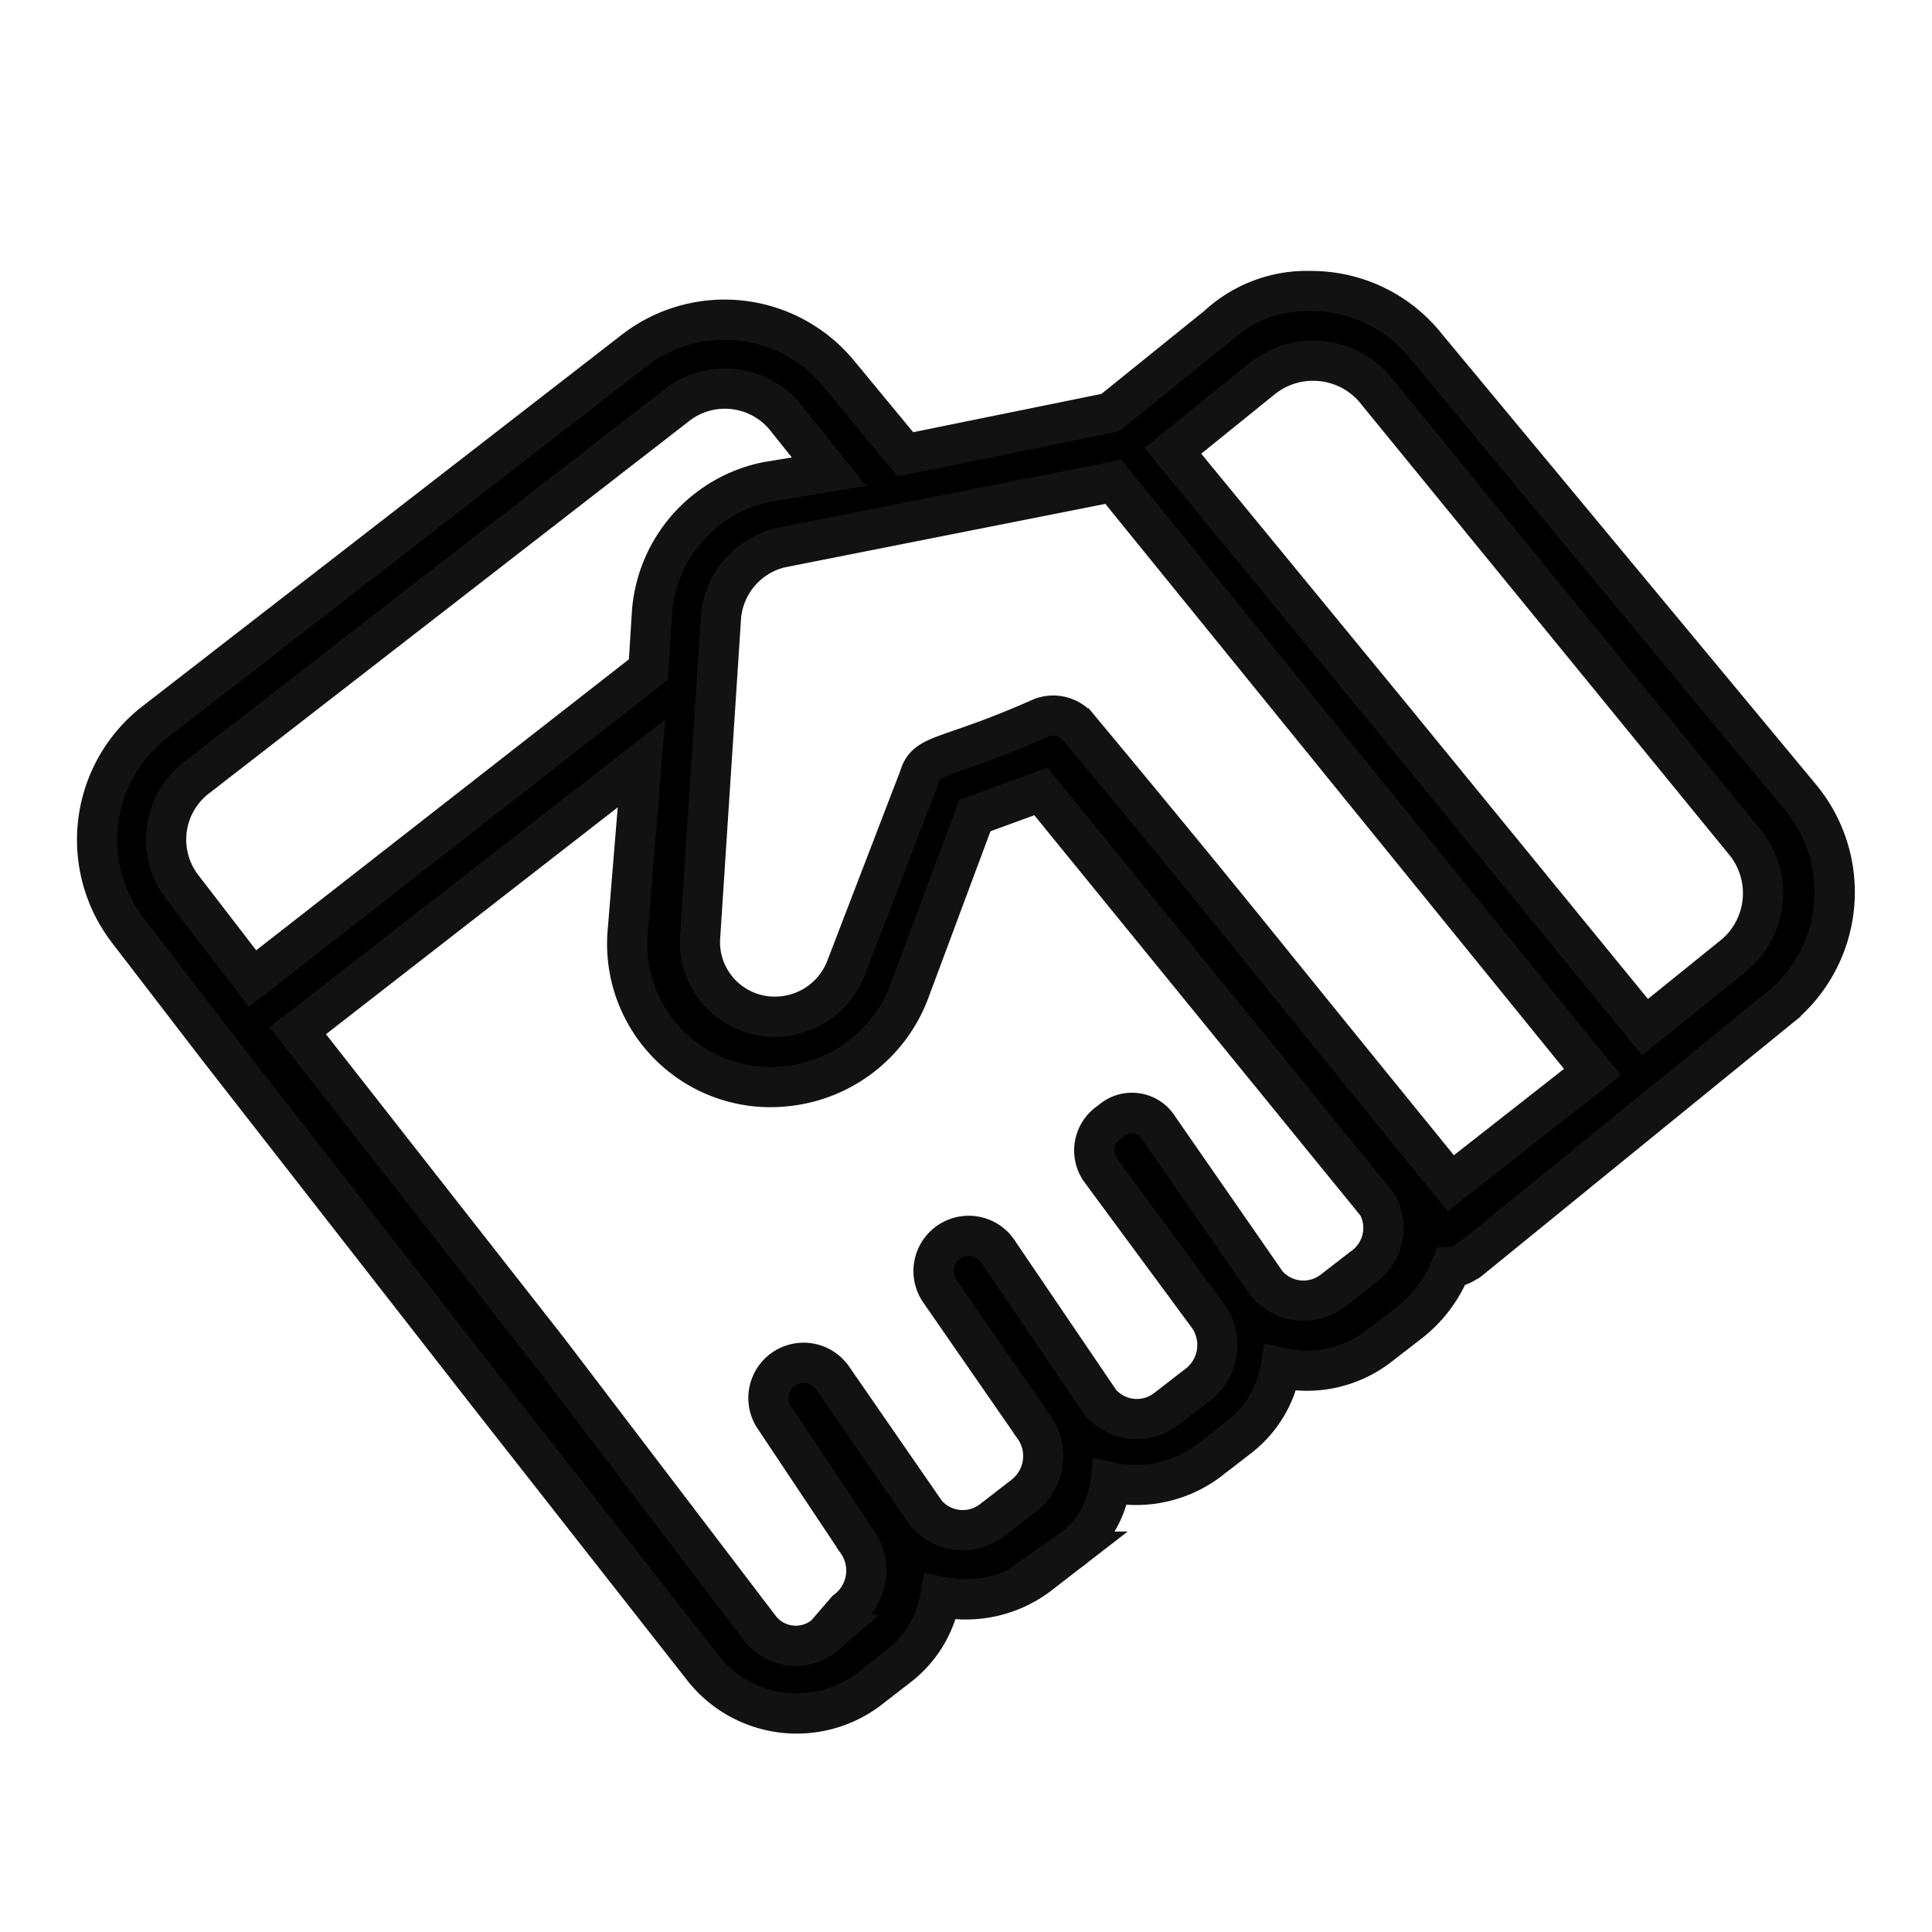 <svg xmlns="http://www.w3.org/2000/svg" xmlns:xlink="http://www.w3.org/1999/xlink" width="24" height="24" viewBox="0 0 24 24">
  <defs>
    <clipPath id="clip-path">
      <rect id="mask" width="24" height="24" transform="translate(0 -5)" fill="none" stroke="#707070" stroke-width="1.5"/>
    </clipPath>
  </defs>
  <g id="ico_Partner" transform="translate(0 5)" clip-path="url(#clip-path)">
    <path id="img" d="M1.5,9.4l3.365,4.314,2.674,3.408a1.48,1.48,0,0,0,2.027.259l.388-.3a1.389,1.389,0,0,0,.518-.863,1.5,1.5,0,0,0,1.208-.259l.388-.3a1.223,1.223,0,0,0,.518-.863,1.5,1.5,0,0,0,1.208-.259l.388-.3a1.389,1.389,0,0,0,.518-.863,1.462,1.462,0,0,0,1.208-.259l.388-.3a1.627,1.627,0,0,0,.518-.69.33.33,0,0,0,.216-.086c.388-.3-1.423,1.165,3.882-3.149A1.846,1.846,0,0,0,21.167,6.3L16.509.69A1.82,1.82,0,0,0,15.085,0a1.629,1.629,0,0,0-1.165.431L12.583,1.51l-2.545.518-.82-.992a1.835,1.835,0,0,0-2.545-.3L.721,5.349A1.849,1.849,0,0,0,.376,7.937Zm14.235,2.718-.388.3a.6.6,0,0,1-.82-.086L13.187,10.4a.387.387,0,0,0-.6-.086.424.424,0,0,0-.129.6l1.337,1.812a.622.622,0,0,1-.129.863l-.388.3a.6.6,0,0,1-.82-.086L11.2,11.949a.437.437,0,1,0-.733.475l1.165,1.682a.622.622,0,0,1-.129.863l-.388.3a.6.6,0,0,1-.82-.086L9.132,13.5a.437.437,0,0,0-.733.475l1.035,1.553a.622.622,0,0,1-.129.863l-.259.3a.564.564,0,0,1-.82-.086L5.6,13.157,2.489,9.188,6.76,5.867,6.587,7.98a1.779,1.779,0,0,0,1.941,1.9,1.832,1.832,0,0,0,1.553-1.165l.82-2.2.82-.3L15.9,11.345A.6.6,0,0,1,15.732,12.121Zm1.078-1.035c-3.02-3.71-2.5-3.106-4.616-5.651a.408.408,0,0,0-.474-.129c-1.165.518-1.424.431-1.51.733L9.3,8.412a.945.945,0,0,1-.82.6.928.928,0,0,1-.992-.992l.259-3.968a.969.969,0,0,1,.733-.863l4.141-.82,5.953,7.333ZM14.481,1.078a1.01,1.01,0,0,1,1.38.129l4.616,5.651a1.006,1.006,0,0,1-.129,1.38l-1.122.906-3.106-3.8L13.36,1.984ZM1.239,6.039,7.191,1.423a.972.972,0,0,1,1.38.173l.518.647-.776.129A1.79,1.79,0,0,0,6.889,4.012l-.043.69L1.929,8.541,1.066,7.419A.972.972,0,0,1,1.239,6.039Z" transform="translate(1.209 -1.384)" stroke="#121212" stroke-width="0.5"/>
  </g>
</svg>
